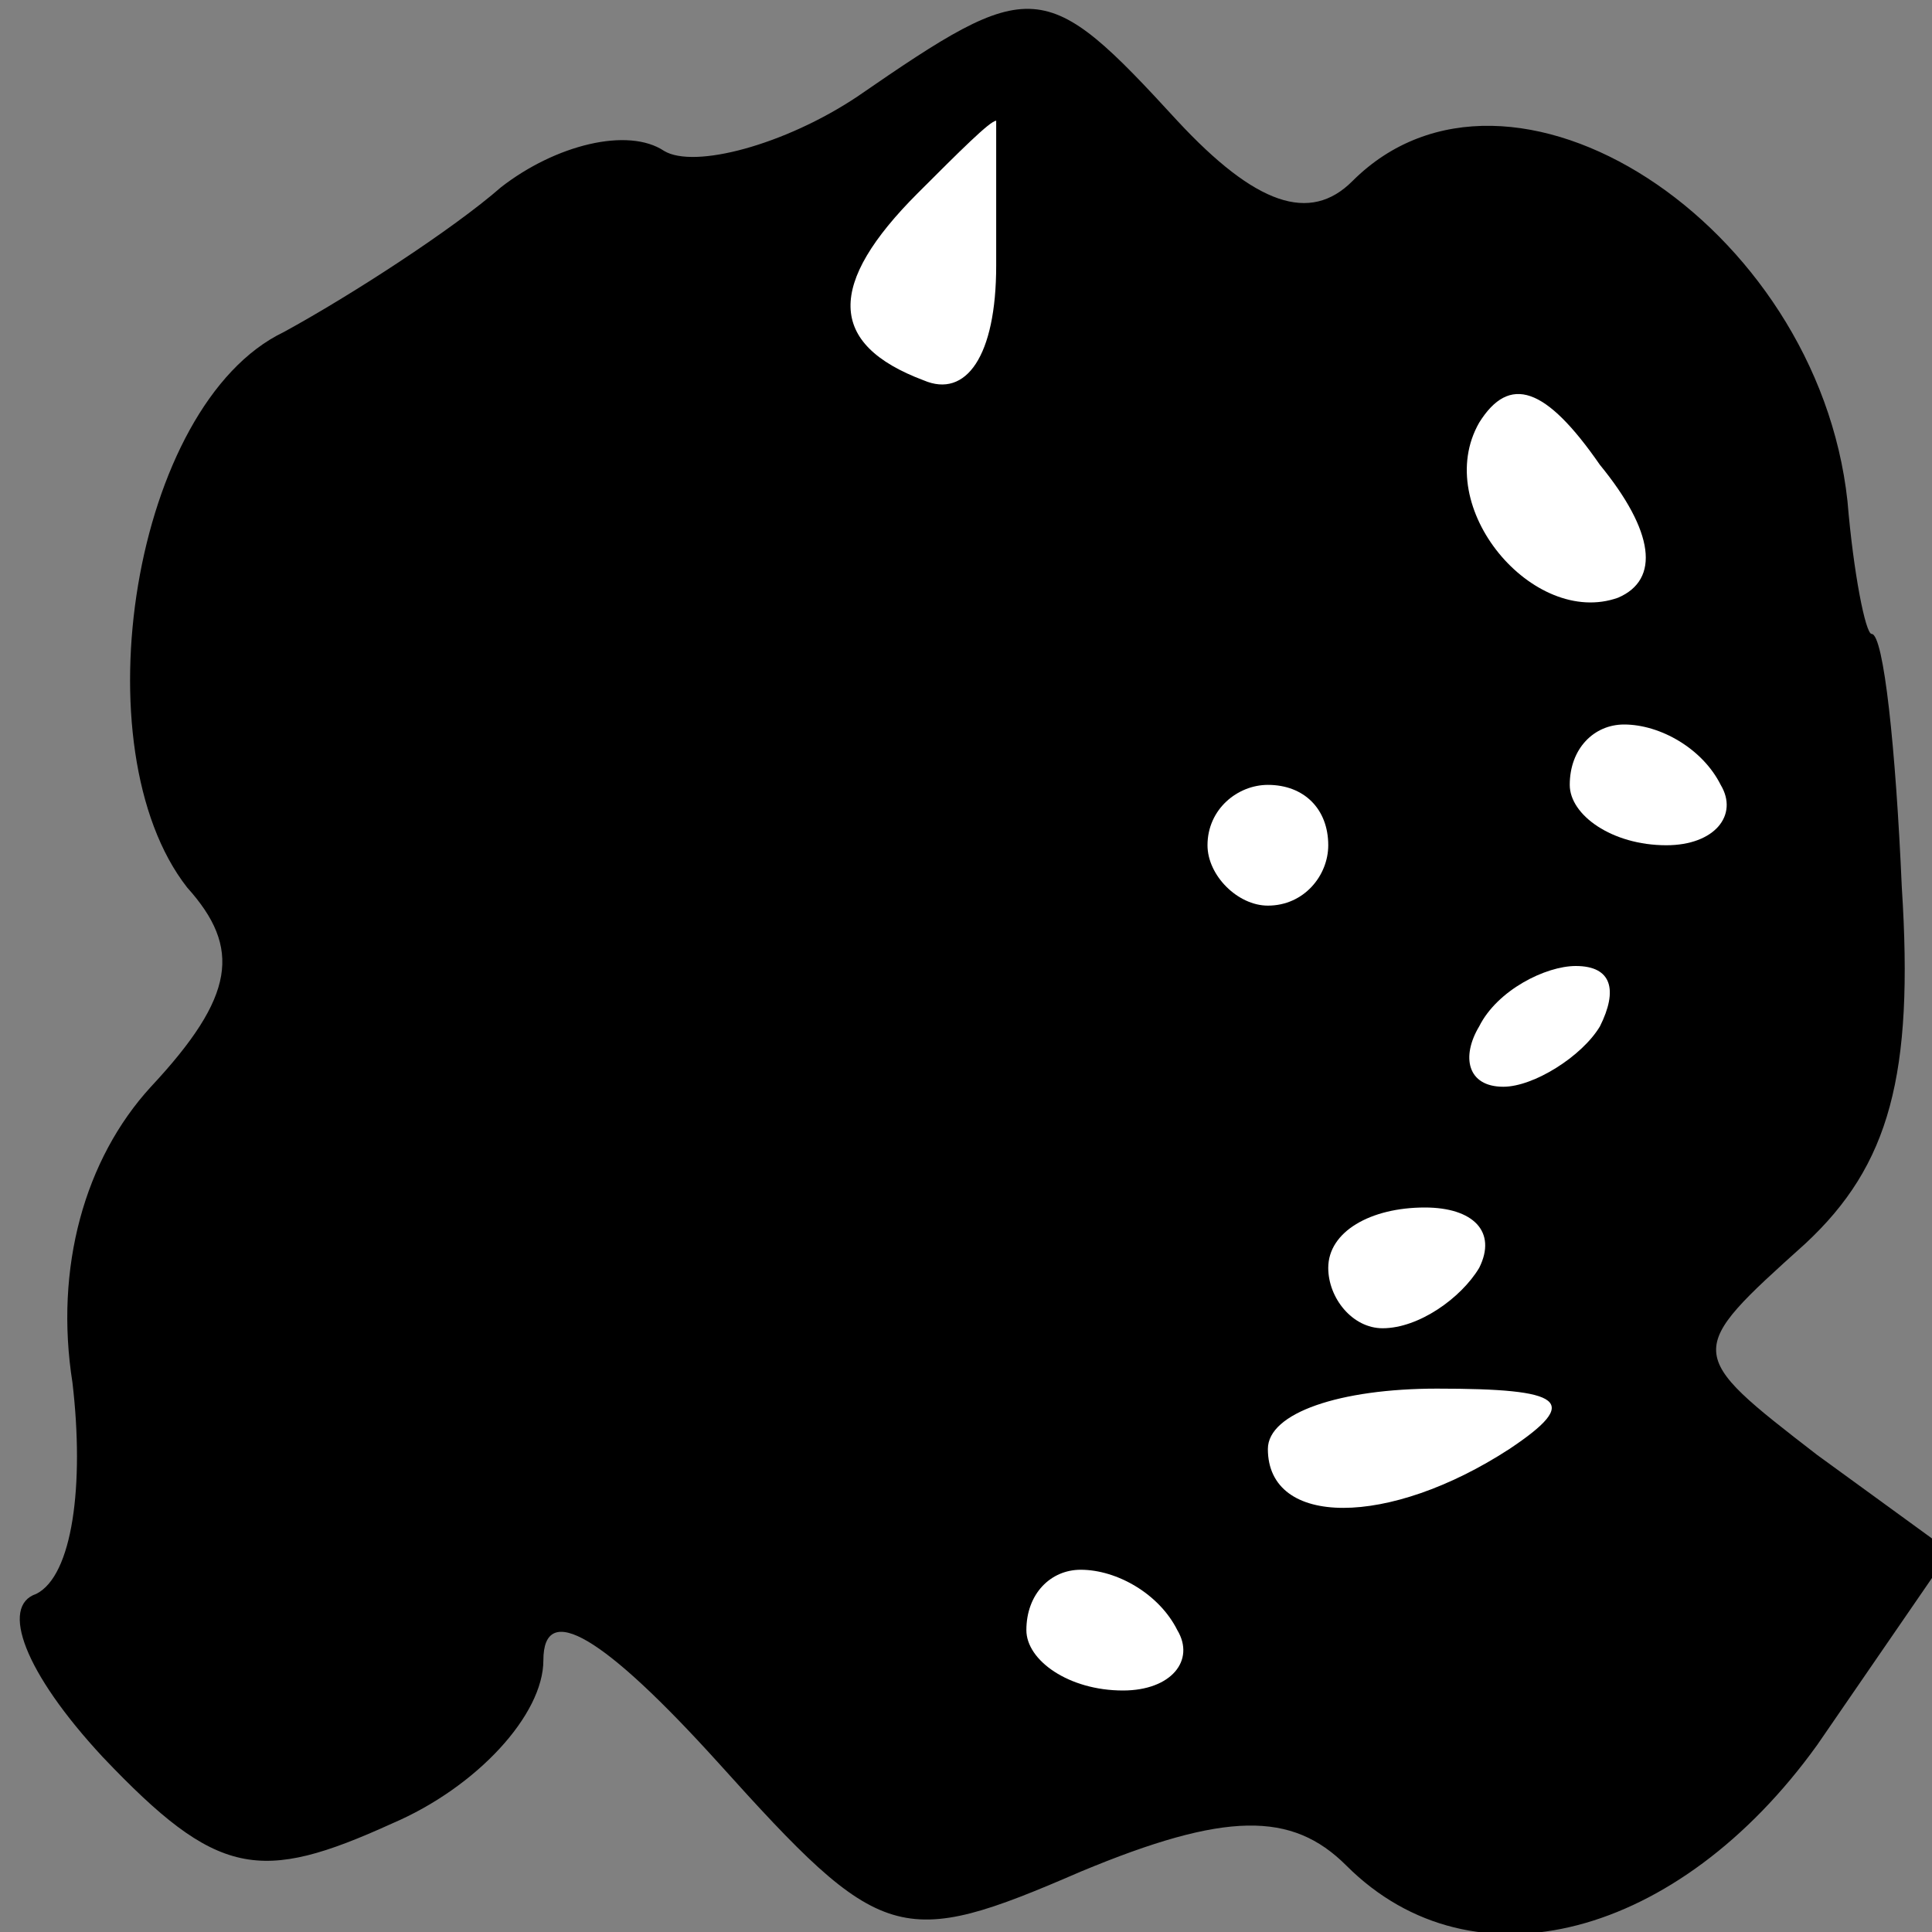 <?xml version="1.0" standalone="no"?>
<!DOCTYPE svg PUBLIC "-//W3C//DTD SVG 20010904//EN"
 "http://www.w3.org/TR/2001/REC-SVG-20010904/DTD/svg10.dtd">
<svg version="1.0" xmlns="http://www.w3.org/2000/svg"
 width="32pt" height="32pt" viewBox="0 0 32 32"
 preserveAspectRatio="xMidYMid meet">
<rect x="0" y="0" width="32" height="32" fill="#808080" stroke="none"/>
<g transform="translate(0,32) scale(0.1,-0.1)"
fill="#000000" stroke="none">
<path fill="#000000" stroke="none" d="M142 304 c-12 -8 -27 -12 -32 -9 -6 4
-18 1 -27 -6 -8 -7 -25 -18 -36 -24 -25 -12 -34 -69 -16 -92 9 -10 8 -18 -6
-33 -11 -12 -16 -30 -13 -49 2 -17 0 -32 -6 -35 -6 -2 -2 -13 11 -27 19 -20
26 -21 48 -11 14 6 25 18 25 27 0 10 10 4 29 -17 27 -30 30 -31 60 -18 24 10
35 10 44 1 21 -21 55 -12 78 20 l22 32 -22 16 c-22 17 -22 17 -2 35 14 13 18
28 16 59 -1 23 -3 42 -5 42 -1 0 -3 10 -4 22 -5 46 -56 79 -82 53 -7 -7 -16
-4 -29 10 -22 24 -24 24 -53 4z"/>
<path fill="#ffffff" stroke="none" d="M165 276 c0 -15 -5 -22 -12 -19 -16 6
-16 16 -1 31 7 7 12 12 13 12 0 0 0 -11 0 -24z"/>
<path fill="#ffffff" stroke="none" d="M268 221 c-14 -5 -31 15 -23 29 5 8 11
6 20 -7 9 -11 10 -19 3 -22z"/>
<path fill="#ffffff" stroke="none" d="M285 190 c3 -5 -1 -10 -9 -10 -9 0 -16
5 -16 10 0 6 4 10 9 10 6 0 13 -4 16 -10z"/>
<path fill="#ffffff" stroke="none" d="M220 180 c0 -5 -4 -10 -10 -10 -5 0
-10 5 -10 10 0 6 5 10 10 10 6 0 10 -4 10 -10z"/>
<path fill="#ffffff" stroke="none" d="M265 150 c-3 -5 -11 -10 -16 -10 -6 0
-7 5 -4 10 3 6 11 10 16 10 6 0 7 -4 4 -10z"/>
<path fill="#ffffff" stroke="none" d="M245 110 c-3 -5 -10 -10 -16 -10 -5 0
-9 5 -9 10 0 6 7 10 16 10 8 0 12 -4 9 -10z"/>
<path fill="#ffffff" stroke="none" d="M250 80 c-20 -13 -40 -13 -40 0 0 6 12
10 28 10 21 0 24 -2 12 -10z"/>
<path fill="#ffffff" stroke="none" d="M195 50 c3 -5 -1 -10 -9 -10 -9 0 -16
5 -16 10 0 6 4 10 9 10 6 0 13 -4 16 -10z"/>
</g>
</svg>
